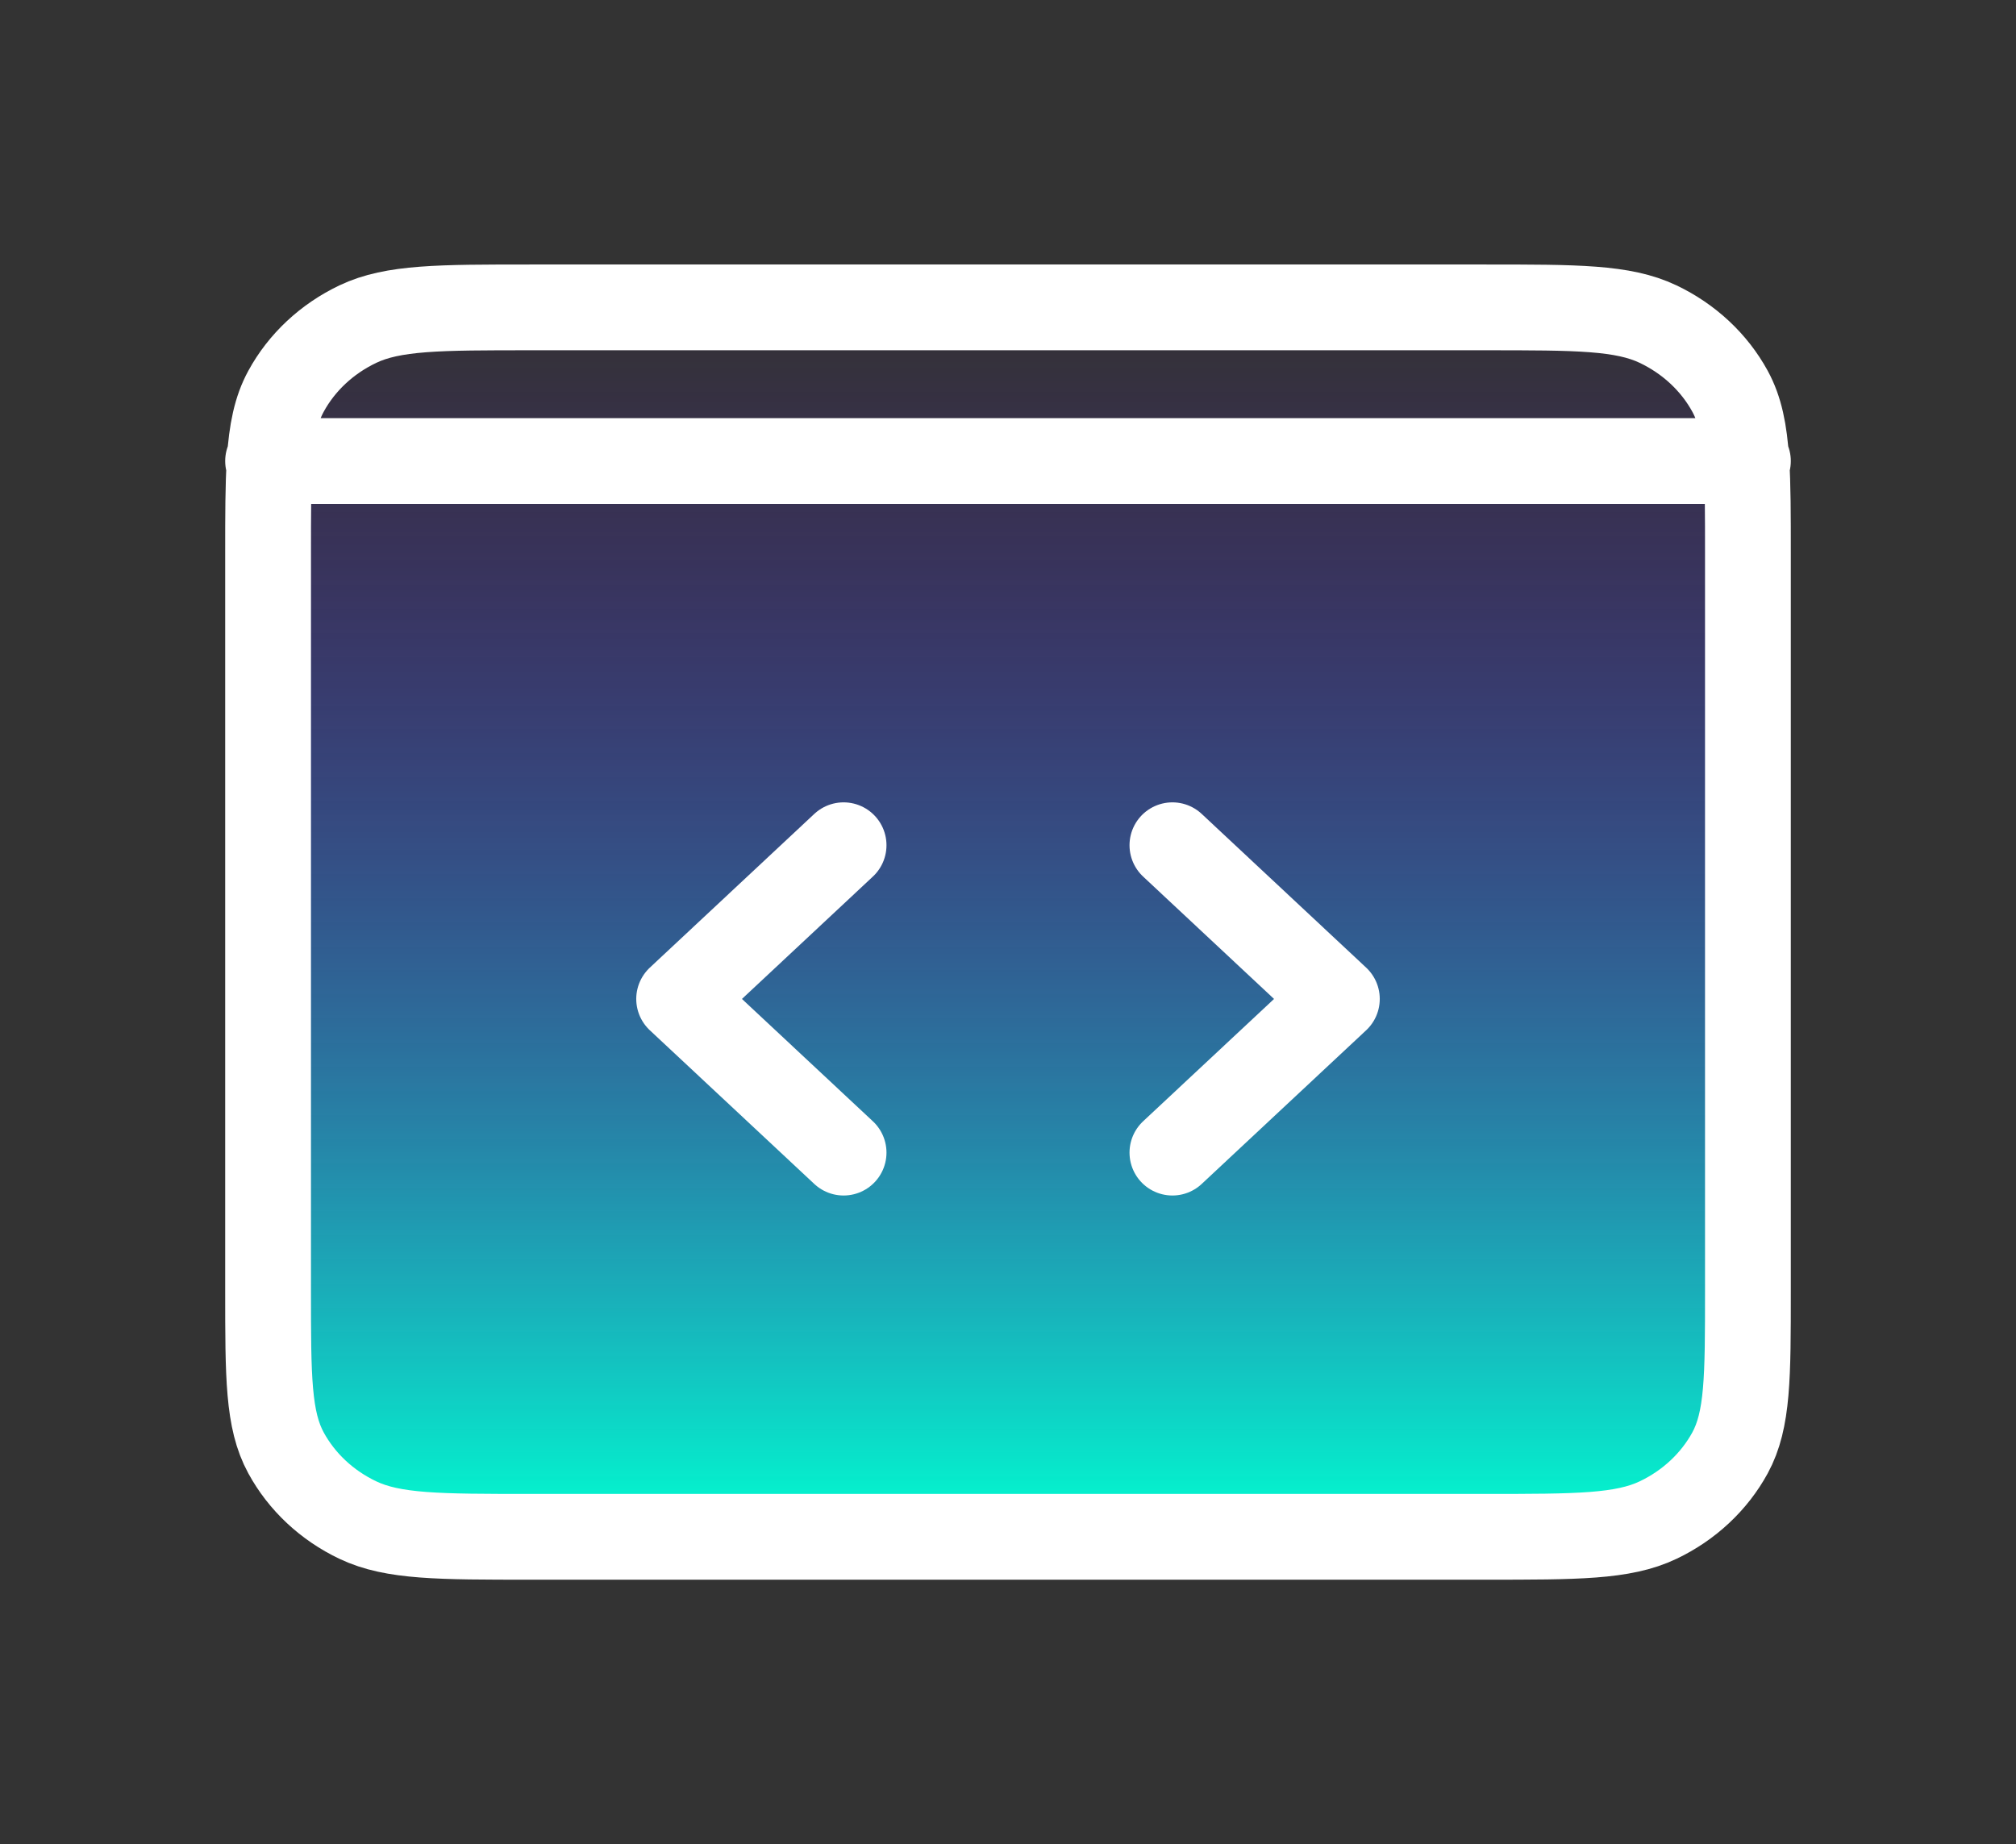 <svg width="47" height="43" viewBox="0 0 47 43" fill="none" xmlns="http://www.w3.org/2000/svg">
<rect x="0" y="0" width="47" height="43" fill="#333333" stroke="none"/>
<path d="M6.25 30.1V12.9C6.25 12.008 6.25 11.313 6.287 10.75C6.333 10.047 6.436 9.548 6.668 9.123C7.035 8.449 7.621 7.901 8.343 7.557C9.163 7.167 10.237 7.167 12.384 7.167H34.617C36.764 7.167 37.836 7.167 38.656 7.557C39.377 7.901 39.965 8.449 40.333 9.123C40.565 9.548 40.668 10.047 40.713 10.75C40.75 11.312 40.75 12.005 40.75 12.895L40.75 30.105C40.75 32.108 40.75 33.11 40.333 33.876C39.965 34.55 39.377 35.1 38.656 35.443C37.837 35.833 36.765 35.833 34.623 35.833L12.377 35.833C10.235 35.833 9.162 35.833 8.343 35.443C7.621 35.1 7.035 34.55 6.668 33.876C6.25 33.109 6.25 32.107 6.25 30.1Z" fill="url(#paint0_linear_57_1443)"/>
<path d="M6.25 10.75H6.287M6.287 10.75H40.713M6.287 10.75C6.25 11.313 6.25 12.008 6.25 12.9V30.1C6.25 32.107 6.25 33.109 6.668 33.876C7.035 34.55 7.621 35.1 8.343 35.443C9.162 35.833 10.235 35.833 12.377 35.833L34.623 35.833C36.765 35.833 37.837 35.833 38.656 35.443C39.377 35.1 39.965 34.55 40.333 33.876C40.75 33.11 40.75 32.108 40.75 30.105L40.75 12.895C40.75 12.005 40.75 11.312 40.713 10.75M6.287 10.75C6.333 10.047 6.436 9.548 6.668 9.123C7.035 8.449 7.621 7.901 8.343 7.557C9.163 7.167 10.237 7.167 12.384 7.167H34.617C36.764 7.167 37.836 7.167 38.656 7.557C39.377 7.901 39.965 8.449 40.333 9.123C40.565 9.548 40.668 10.047 40.713 10.75M40.713 10.75H40.75M27.333 19.708L31.167 23.292L27.333 26.875M19.667 26.875L15.833 23.292L19.667 19.708" stroke="white" stroke-width="2" stroke-linecap="round" stroke-linejoin="round"/>
<defs>
<linearGradient id="paint0_linear_57_1443" x1="23.5" y1="7.167" x2="23.5" y2="35.833" gradientUnits="userSpaceOnUse">
<stop stop-color="#6100FF" stop-opacity="0"/>
<stop offset="1" stop-color="#00FFD1"/>
</linearGradient>
</defs>
</svg>
